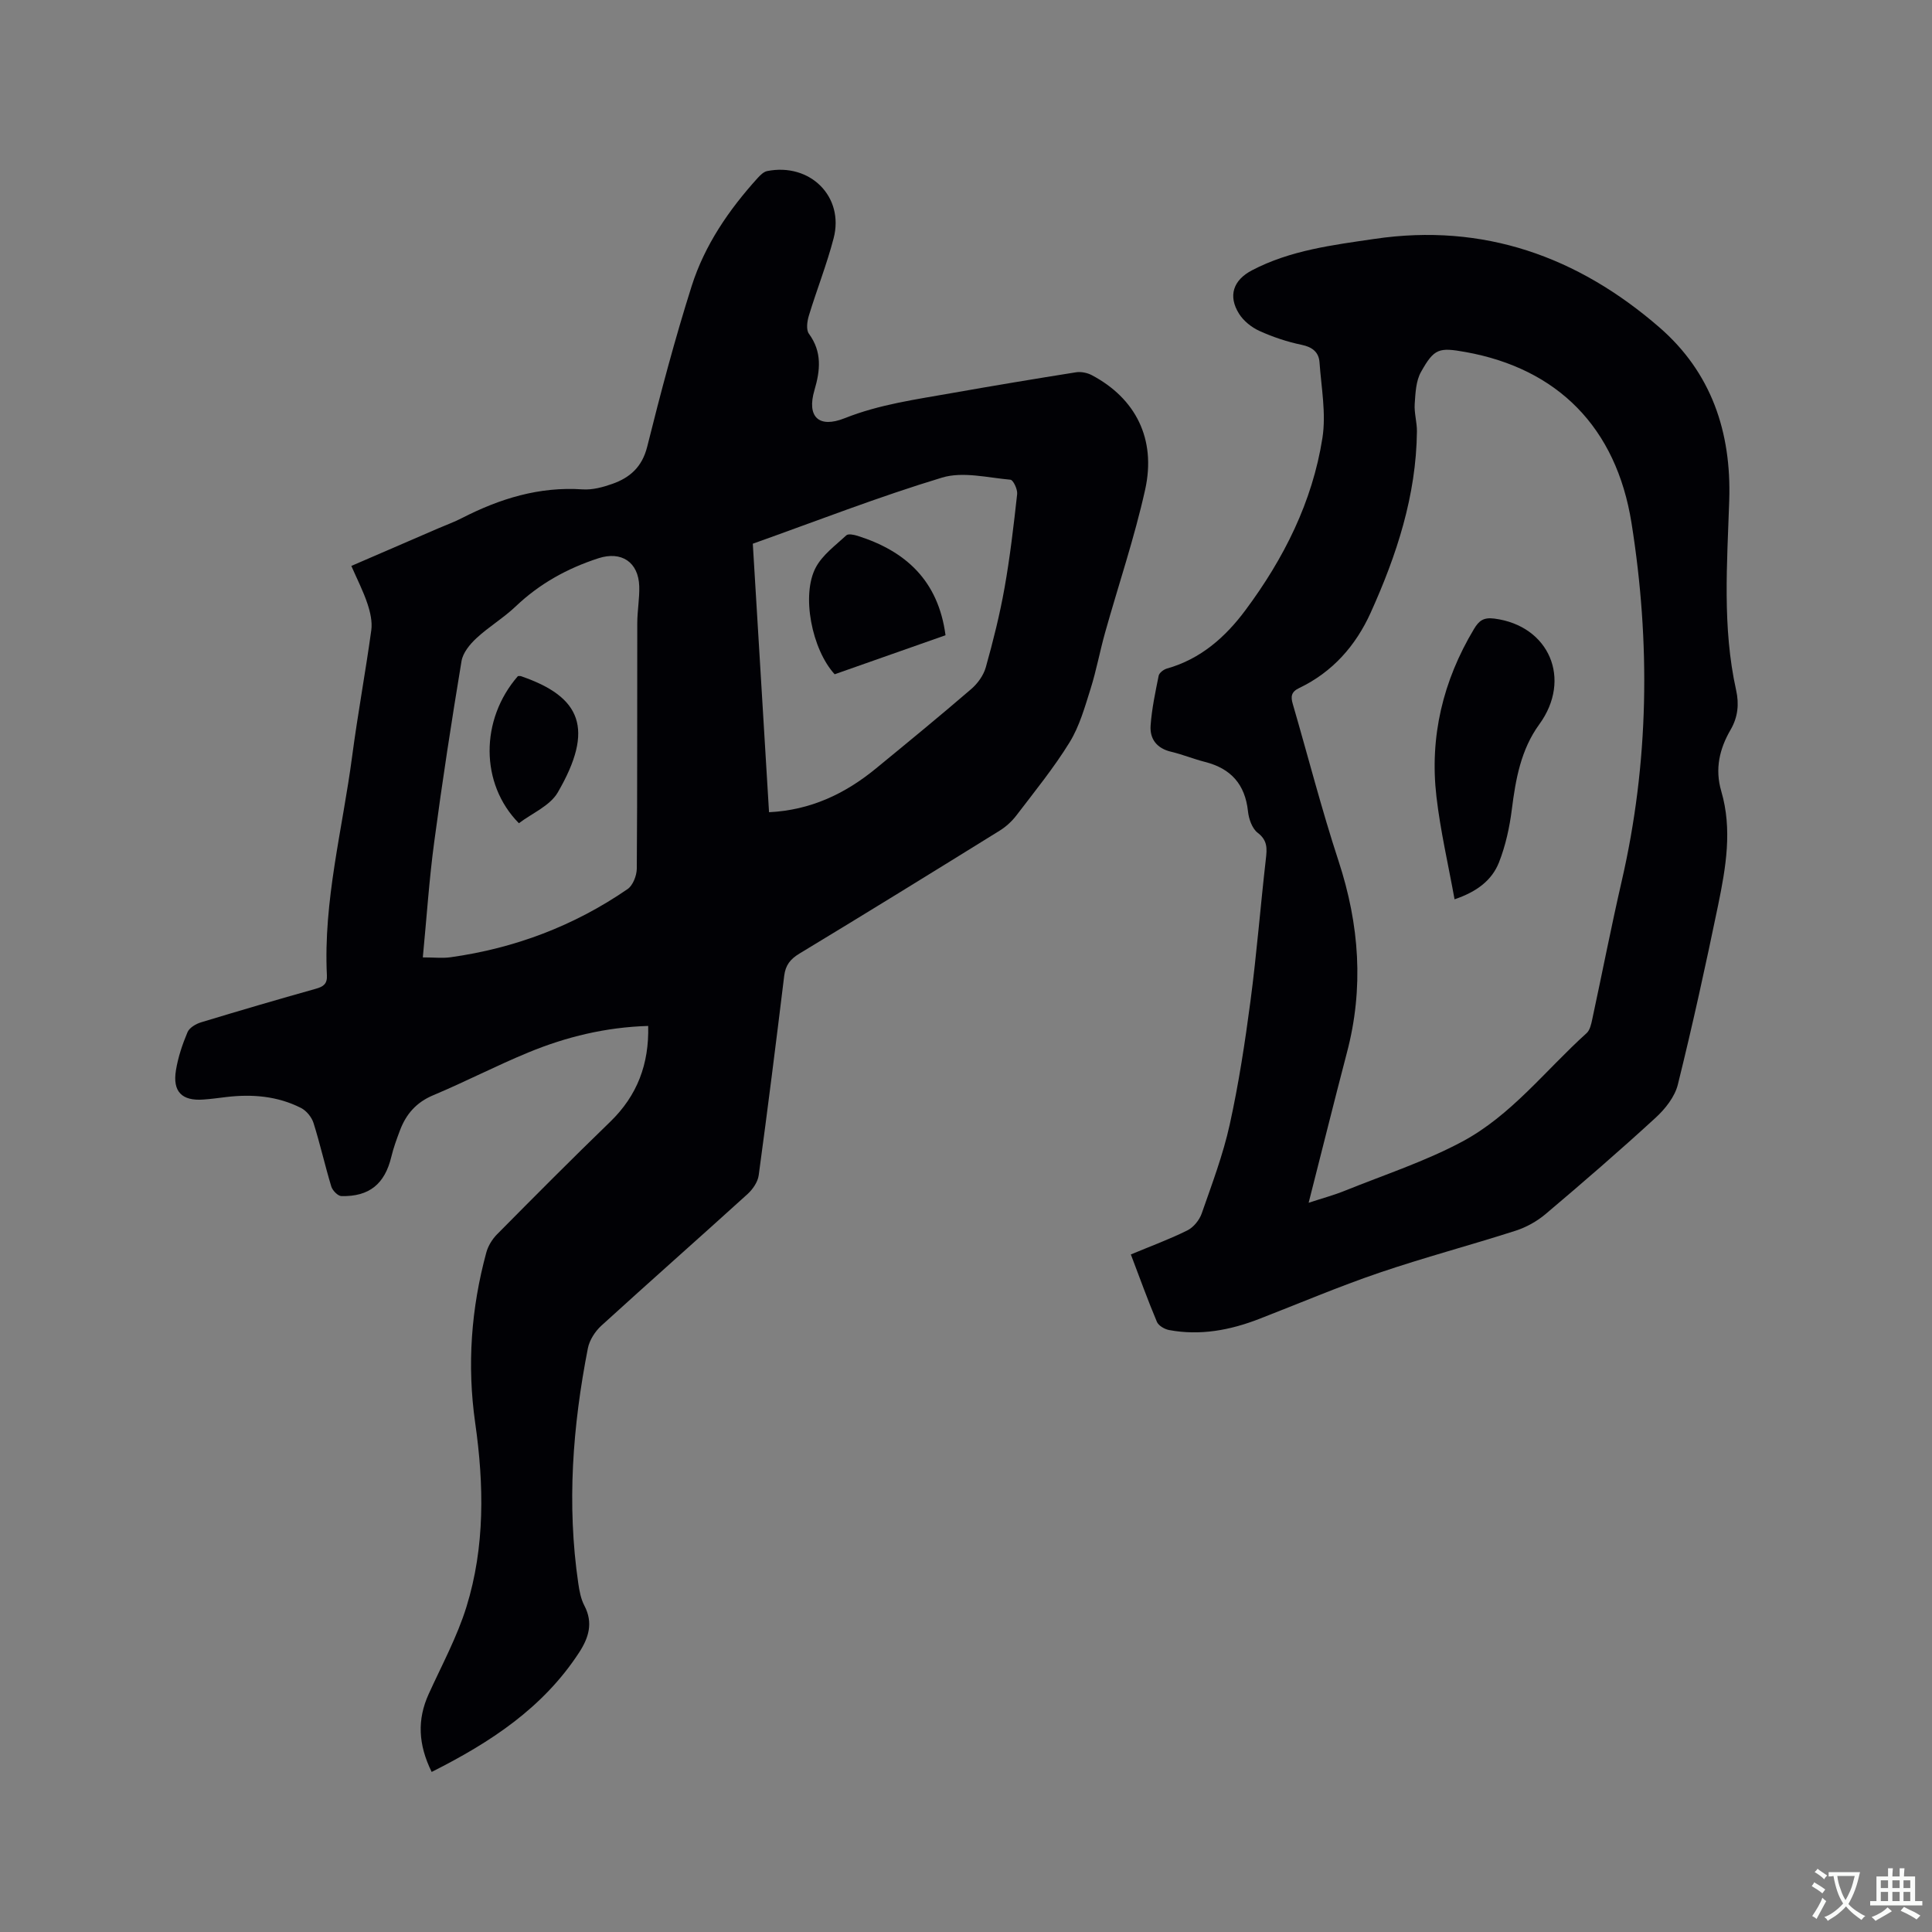 <svg enable-background="new 0 0 400 400" viewBox="0 0 400 400" xmlns="http://www.w3.org/2000/svg"><rect x="0" y="0" width="400" height="400" fill="#808080" stroke="none"/><g fill="#010105"><path d="m89.37 366.86c-2.8-5.71-3.02-10.85-.61-16.14 2.71-5.97 5.88-11.81 7.81-18.03 3.86-12.46 3.64-25.3 1.81-38.12-1.7-11.93-.84-23.68 2.31-35.27.37-1.35 1.22-2.74 2.21-3.74 7.75-7.83 15.52-15.65 23.44-23.31 5.6-5.43 8.06-11.94 7.86-19.84-8.78.26-16.96 2.25-24.81 5.49-6.65 2.74-13.05 6.07-19.68 8.85-3.52 1.47-5.65 3.93-6.92 7.33-.67 1.78-1.33 3.58-1.77 5.42-1.35 5.61-4.54 8.27-10.34 8.14-.73-.02-1.84-1.16-2.09-1.99-1.32-4.35-2.31-8.81-3.68-13.15-.38-1.21-1.47-2.54-2.59-3.11-4.87-2.47-10.11-2.9-15.48-2.26-1.58.19-3.15.41-4.74.52-4.44.32-6.4-1.63-5.67-6.08.44-2.69 1.33-5.35 2.39-7.86.39-.93 1.74-1.73 2.81-2.05 7.9-2.4 15.83-4.72 23.77-6.95 1.57-.44 2.37-1.02 2.28-2.77-.76-15.41 3.24-30.28 5.23-45.37 1.15-8.71 2.76-17.37 3.96-26.08.24-1.77-.21-3.75-.79-5.49-.86-2.59-2.12-5.04-3.34-7.83 6.15-2.66 12.05-5.21 17.95-7.76 1.65-.71 3.35-1.33 4.95-2.15 7.84-4.02 15.99-6.55 24.97-5.94 2.04.14 4.23-.45 6.2-1.15 3.63-1.29 6.13-3.5 7.18-7.66 2.79-11.18 5.74-22.33 9.22-33.31 2.69-8.46 7.7-15.77 13.66-22.35.54-.59 1.23-1.28 1.95-1.43 8.91-1.77 16.02 5.31 13.77 13.92-1.41 5.41-3.49 10.64-5.12 16-.36 1.18-.6 2.93.01 3.76 2.74 3.76 2.36 7.54 1.14 11.69-1.61 5.48.86 7.95 6.28 5.79 7.19-2.86 14.7-3.87 22.18-5.2 8.55-1.51 17.11-2.94 25.69-4.3 1.04-.16 2.31.09 3.25.58 9.08 4.79 13.4 13.2 11.07 23.72-2.22 9.99-5.53 19.74-8.3 29.62-1.08 3.85-1.8 7.81-3 11.62-1.19 3.77-2.29 7.73-4.33 11.05-3.27 5.31-7.24 10.19-11.03 15.16-.94 1.23-2.17 2.35-3.48 3.16-13.77 8.54-27.56 17.05-41.42 25.43-1.92 1.16-2.9 2.41-3.17 4.62-1.68 13.78-3.41 27.55-5.28 41.3-.19 1.38-1.23 2.89-2.3 3.87-10.05 9.12-20.23 18.1-30.26 27.24-1.31 1.19-2.48 3.01-2.81 4.71-3.15 16.11-4.38 32.33-1.98 48.67.23 1.56.53 3.21 1.25 4.58 1.89 3.59.9 6.7-1.11 9.77-7.47 11.44-18.34 18.57-30.5 24.68zm-1.83-168.64c2.4 0 4.09.2 5.73-.03 13.31-1.86 25.59-6.5 36.67-14.12 1.1-.76 1.88-2.78 1.9-4.22.13-16.96.06-33.92.1-50.87.01-2.53.48-5.07.41-7.59-.16-5.03-3.7-7.35-8.45-5.81-6.44 2.09-12.19 5.26-17.13 9.97-2.52 2.4-5.59 4.22-8.14 6.59-1.36 1.26-2.8 3.02-3.08 4.75-2.06 12.42-3.98 24.88-5.64 37.36-1.05 7.75-1.56 15.57-2.37 23.97zm68.32-85.65c1.13 18.67 2.24 37.05 3.36 55.59 8.6-.42 15.73-3.81 22.09-9.02 6.63-5.44 13.27-10.88 19.77-16.48 1.34-1.15 2.57-2.86 3.03-4.54 1.51-5.39 2.88-10.85 3.86-16.36 1.15-6.44 1.9-12.96 2.62-19.46.11-.98-.81-2.93-1.39-2.98-4.72-.42-9.85-1.74-14.15-.44-13.13 3.97-25.96 8.98-39.19 13.69z"/><path d="m234.13 259.72c4.14-1.73 8.02-3.15 11.7-4.98 1.28-.64 2.49-2.13 2.97-3.5 2.12-6.08 4.42-12.15 5.8-18.41 1.86-8.44 3.17-17.02 4.3-25.6 1.29-9.76 2.06-19.58 3.18-29.36.25-2.17.39-3.87-1.7-5.46-1.15-.88-1.84-2.88-2-4.45-.6-5.57-3.53-8.85-8.89-10.21-2.36-.6-4.63-1.54-6.99-2.1-2.98-.69-4.48-2.64-4.28-5.45.25-3.46.98-6.89 1.67-10.3.12-.6 1.03-1.29 1.7-1.48 6.99-1.97 12.11-6.5 16.28-12.11 7.94-10.67 13.85-22.41 15.92-35.61.8-5.08-.23-10.46-.6-15.69-.15-2.1-1.48-3.16-3.71-3.62-2.98-.62-5.94-1.61-8.72-2.87-1.63-.74-3.29-2.06-4.23-3.56-2.33-3.72-1.18-6.97 2.65-8.98 7.96-4.18 16.72-5.24 25.41-6.52 22.55-3.33 42.06 3.66 58.95 18.3 10.77 9.34 14.94 21.66 14.48 35.83-.43 13.11-1.46 26.27 1.42 39.27.65 2.91.38 5.6-1.13 8.21-2.31 3.97-3.29 8.13-1.94 12.74 2.32 7.9.95 15.8-.65 23.59-2.57 12.43-5.29 24.84-8.34 37.15-.63 2.54-2.62 5.05-4.62 6.88-7.42 6.81-15.04 13.4-22.73 19.9-1.79 1.52-4.02 2.76-6.25 3.48-9.37 3.01-18.9 5.53-28.22 8.7-8.4 2.86-16.58 6.35-24.86 9.56-6.03 2.34-12.22 3.5-18.66 2.3-.94-.18-2.19-.91-2.52-1.71-1.9-4.5-3.54-9.08-5.39-13.94zm36.81-10.7c2.93-.96 5.28-1.59 7.52-2.5 8.12-3.28 16.53-6.03 24.22-10.13 10.21-5.44 17.32-14.84 25.8-22.48.69-.62.96-1.84 1.17-2.84 2.05-9.52 3.91-19.08 6.09-28.57 5.68-24.61 5.99-49.4 2.05-74.2-3.16-19.88-15.37-32.01-34.39-35.42-5.48-.98-6.46-.76-9.2 4.13-1.05 1.87-1.15 4.38-1.3 6.62-.13 1.87.48 3.79.46 5.68-.14 13.29-4.19 25.62-9.58 37.55-3.09 6.83-7.9 12.29-14.8 15.59-1.64.78-1.78 1.75-1.33 3.28 3.16 10.85 5.97 21.83 9.49 32.56 4.31 13.15 5.27 26.27 1.71 39.7-2.65 10.12-5.16 20.27-7.91 31.03z"/><path d="m107.23 139.98c.2 0 .43-.05.61.01 12.53 4.27 15.27 10.94 7.63 24.09-1.61 2.76-5.33 4.3-8.04 6.36-8.06-8.16-8.04-21.47-.2-30.46z"/><path d="m195.76 131.52c-7.69 2.71-15.34 5.4-22.95 8.08-4.72-5.14-6.97-16.45-3.89-22.15 1.4-2.6 4.07-4.54 6.31-6.62.4-.37 1.58-.12 2.32.11 9.98 3.15 16.71 9.28 18.21 20.58z"/><path d="m301.15 186.19c-1.3-7.19-2.93-14.17-3.75-21.25-1.44-12.38 1.34-23.97 7.76-34.69 1.05-1.76 1.99-2.46 4.22-2.18 11.38 1.47 16.13 12.54 9.31 21.9-3.8 5.22-4.89 11.34-5.68 17.6-.47 3.73-1.3 7.52-2.67 11-1.45 3.65-4.53 6.05-9.19 7.62z"/></g><path d="m377.9 391.2c-.2.3-.4.5-.6.8-.7-.6-1.4-1-2.2-1.5.2-.3.4-.5.5-.8.6.4 1.4.8 2.3 1.5zm-1.8 6.1c-.2-.2-.5-.4-.9-.6.4-.6.8-1.2 1.2-1.9s.7-1.3.9-1.9c.3.3.5.5.8.7-.7 1.3-1.4 2.6-2 3.7zm2.2-9c-.3.3-.5.5-.6.8-.6-.6-1.3-1.1-2-1.5.3-.3.5-.5.6-.7.6.5 1.3.9 2 1.4zm.3.2v-.9h2 4.5c-.3 1.3-.6 2.5-1 3.6s-.9 2.1-1.4 3c.4.5 1 1 1.6 1.4s1.2.8 1.9 1.1c-.3.2-.5.4-.8.8-.4-.3-1-.7-1.6-1.2s-1.2-1.1-1.6-1.6c-.5.6-1.1 1.1-1.7 1.6s-1.4.9-2.1 1.4c-.1-.3-.3-.5-.7-.8.6-.2 1.2-.5 1.9-1s1.4-1.1 2-1.8c-.5-.8-.9-1.6-1.2-2.5s-.6-2-.8-3.2c-.4.1-.7.1-1 .1zm2.5 2.7c.3 1 .7 1.7 1 2.2.3-.5.6-1.1 1-2s.6-1.9.9-3h-3.2-.4c.1.9.3 1.8.7 2.8z" fill="#fafbfa"/><path d="m396.5 388.5v1.5 3.6h1.5v.9c-.4 0-1 0-1.7 0h-7.9c-.5 0-.9 0-1.2 0v-.9h1.3v-3.5c0-.7 0-1.2 0-1.6h2.4c0-.8 0-1.4 0-1.7h1c0 .3-.1.8-.1 1.7h1.5c0-.8 0-1.4 0-1.7h1c0 .3-.1.9-.1 1.7zm-8.2 9.2c-.2-.3-.5-.5-.8-.8.8-.3 1.4-.6 1.9-.9s1-.7 1.4-1.1c.3.3.6.5.9.8-1.6 1-2.8 1.6-3.4 2zm2.6-6.8v-1.6h-1.5v1.6zm0 2.7v-1.9h-1.5v1.9zm2.4-2.7v-1.6h-1.5v1.6zm0 2.7v-1.9h-1.5v1.9zm.2 2 .7-.8c.4.2.9.5 1.6.8s1.3.7 1.8 1c-.3.3-.5.5-.8.8-.4-.3-1.5-1-3.3-1.8zm2-4.7v-1.6h-1.4v1.6zm0 2.7v-1.9h-1.4v1.9z" fill="#fafbfa"/></svg>